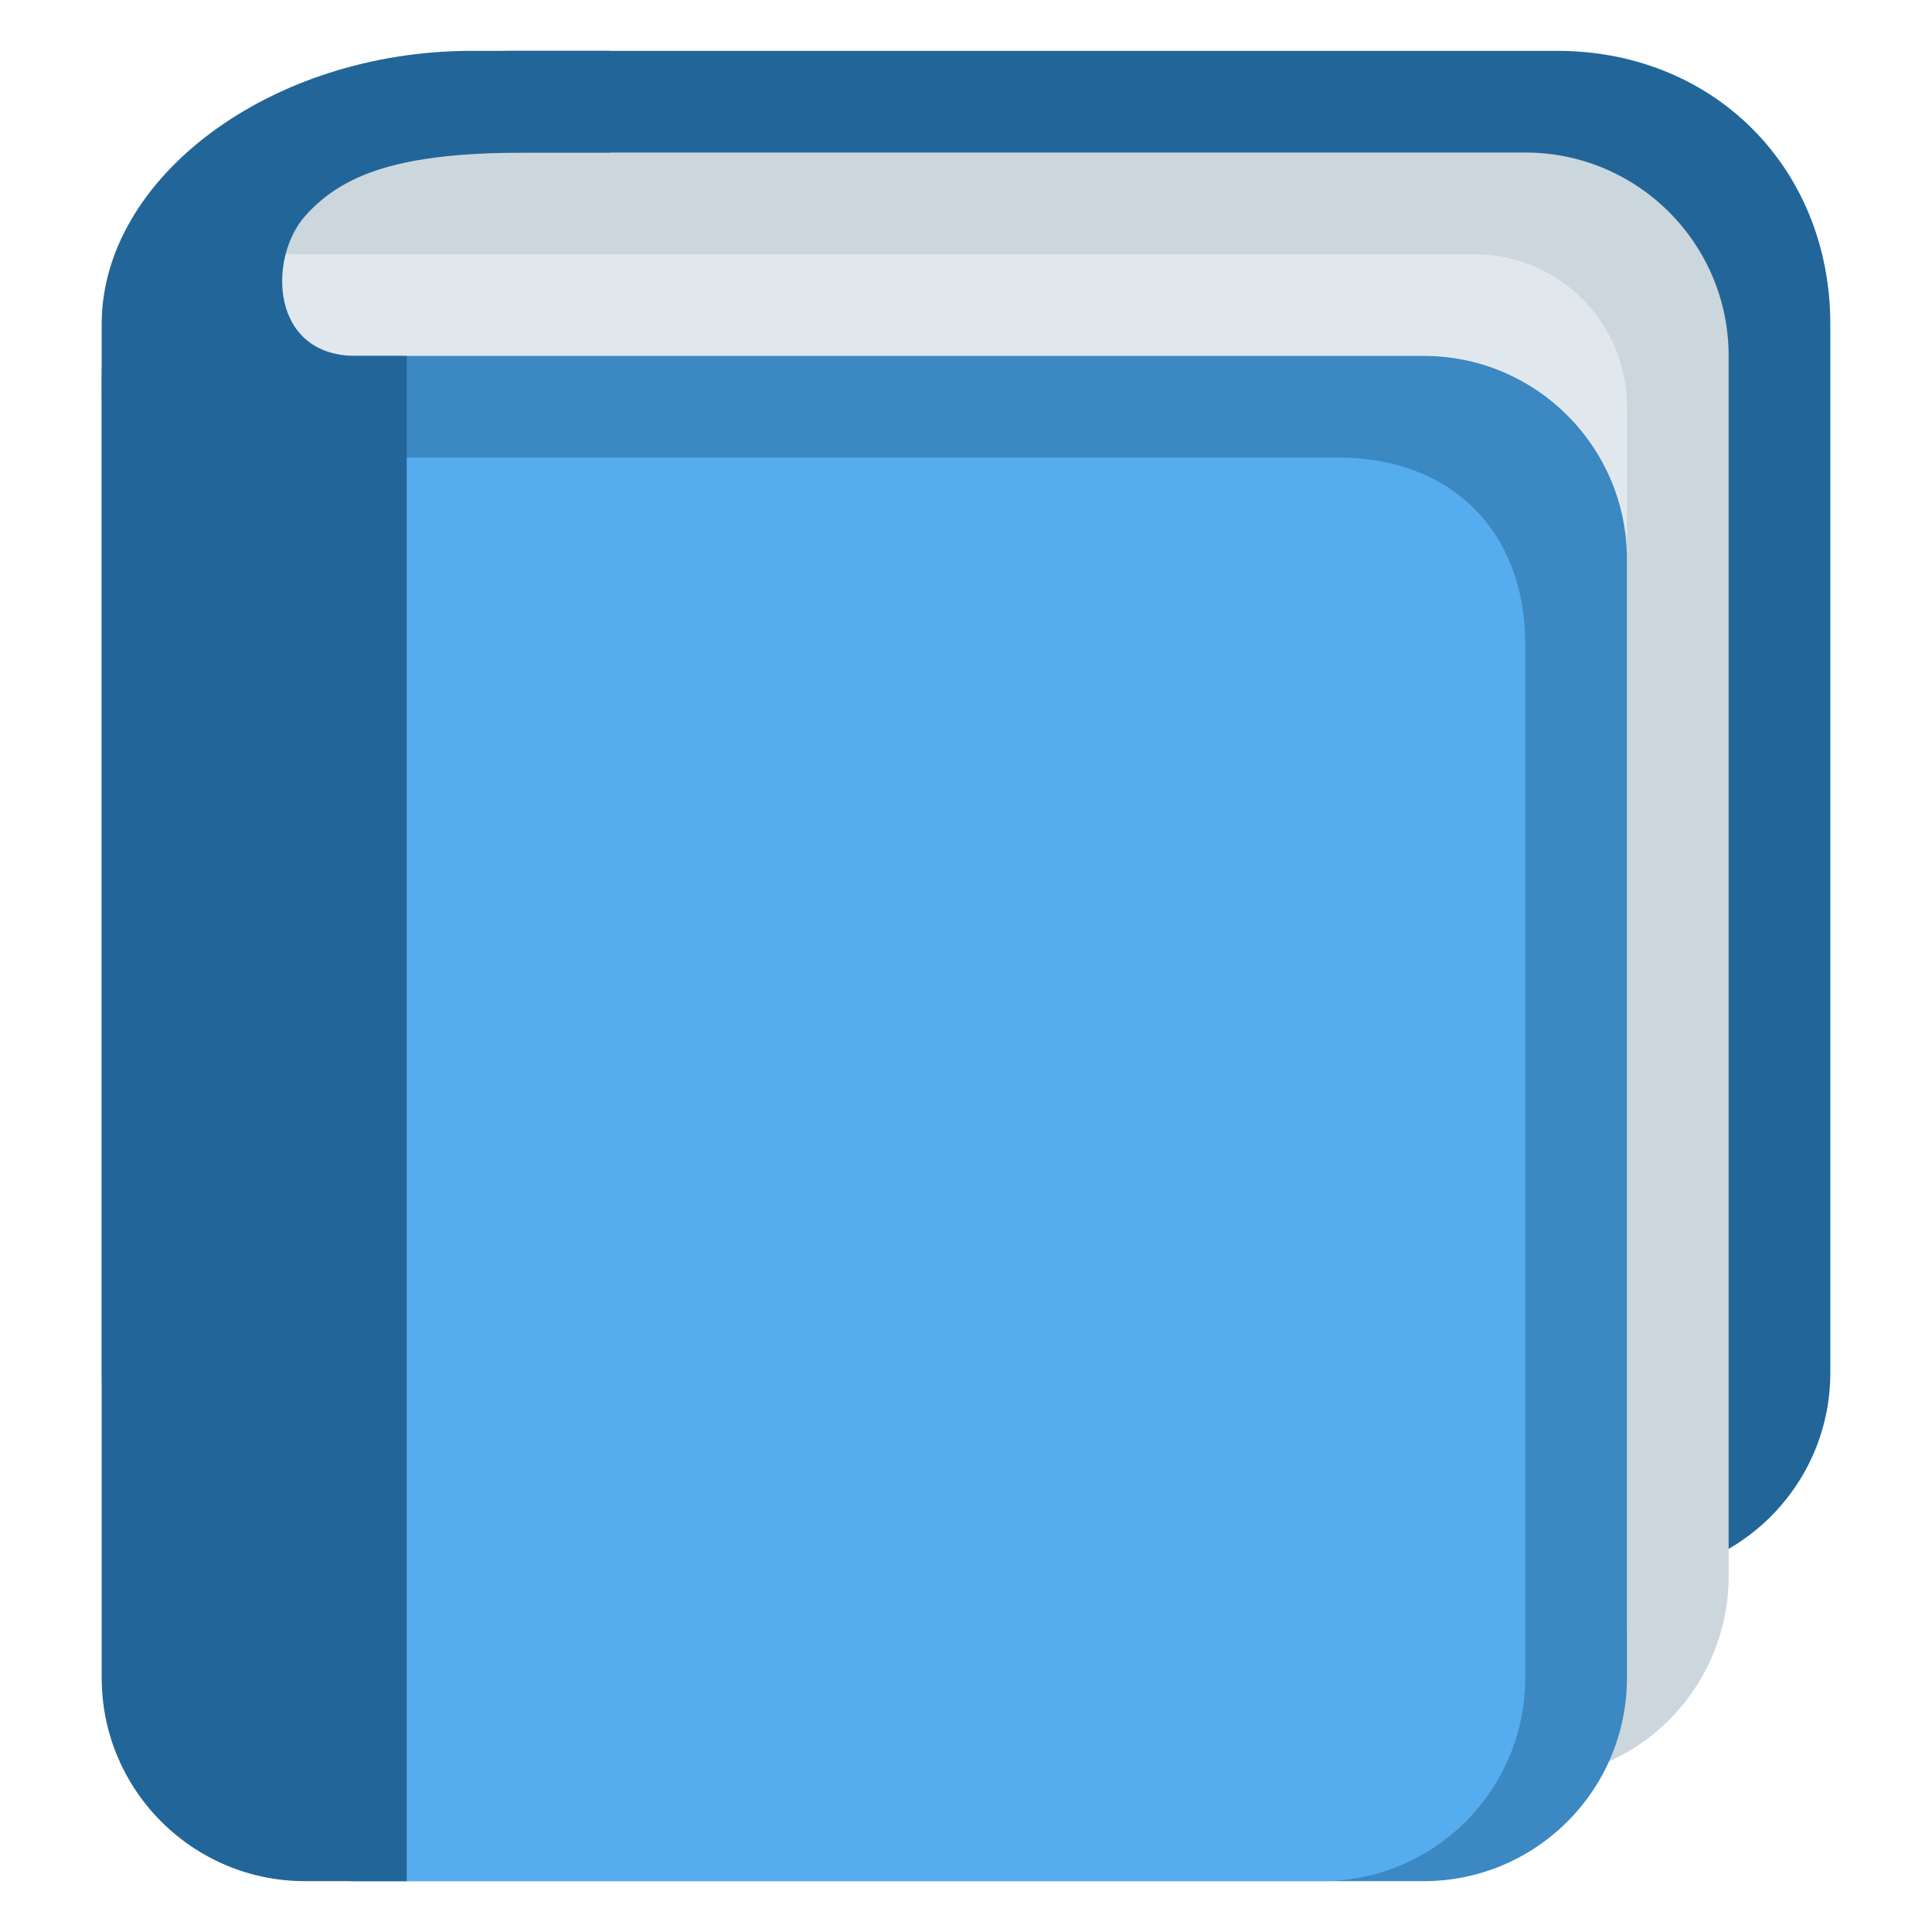 <svg xmlns="http://www.w3.org/2000/svg" xmlns:svg="http://www.w3.org/2000/svg" style="enable-background:new 0 0 47.5 47.5" id="svg2" version="1.1" viewBox="0 0 47.5 47.5" xml:space="preserve"><defs id="defs6"><clipPath id="clipPath16" clipPathUnits="userSpaceOnUse"><path id="path18" d="M 0,38 38,38 38,0 0,0 0,38 Z"/></clipPath></defs><g id="g10" transform="matrix(1.25,0,0,-1.25,0,47.5)"><g id="g12"><g id="g14" clip-path="url(#clipPath16)"><g id="g20" transform="translate(36,11)"><path id="path22" d="m 0,0 c 0,-2.209 -1.791,-4 -4,-4 l -26,0 c -2.209,0 -4,1.791 -4,4 l 0,19.687 c 0,2.209 5.791,6.313 8,6.313 l 20.625,0 C -2.281,26 0,23.687 0,20.625 L 0,0 Z" style="fill:#269;fill-opacity:1;fill-rule:nonzero;stroke:none"/></g><g id="g24" transform="translate(34,7)"><path id="path26" d="m 0,0 c 0,-2.209 -1.791,-4 -4,-4 l -22,0 c -2.209,0 -4,1.791 -4,4 l 0,24 c 0,4.119 -0.021,4 5,4 l 21,0 c 2.209,0 4,-1.791 4,-4 L 0,0 Z" style="fill:#ccd6dd;fill-opacity:1;fill-rule:nonzero;stroke:none"/></g><g id="g28" transform="translate(32,6)"><path id="path30" d="m 0,0 c 0,-1.657 -1.343,-3 -3,-3 l -24,0 c -1.657,0 -3,1.343 -3,3 l 0,24 c 0,1.657 1.343,3 3,3 l 24,0 c 1.657,0 3,-1.343 3,-3 L 0,0 Z" style="fill:#e1e8ed;fill-opacity:1;fill-rule:nonzero;stroke:none"/></g><g id="g32" transform="translate(32,5)"><path id="path34" d="m 0,0 c 0,-2.209 -1.791,-4 -4,-4 l -21,0 c -2.209,0 -4,1.791 -4,4 l 0,22 c 0,2.209 1.791,4 4,4 l 21,0 c 2.209,0 4,-1.791 4,-4 L 0,0 Z" style="fill:#3b88c3;fill-opacity:1;fill-rule:nonzero;stroke:none"/></g><g id="g36" transform="translate(30,5)"><path id="path38" d="m 0,0 c 0,-2.209 -1.791,-4 -4,-4 l -19,0 c -2.209,0 -4,1.791 -4,4 l 0,20 c 0,2.209 1.791,4 4,4 l 19.335,0 C -1.456,24 0,22.544 0,20.335 L 0,0 Z" style="fill:#55acee;fill-opacity:1;fill-rule:nonzero;stroke:none"/></g><g id="g40" transform="translate(7,31)"><path id="path42" d="M 0,0 C -1.687,0 -1.731,1.922 -1,2.75 -0.168,3.691 1.125,4 3.438,4 L 5,4 5,6 2.281,6 C -1.687,6 -5,3.5 -5,0.625 L -5,-26 c 0,-2.209 1.791,-4 4,-4 l 2,0 0,30 -1,0 z" style="fill:#269;fill-opacity:1;fill-rule:nonzero;stroke:none"/></g></g></g></g></svg>